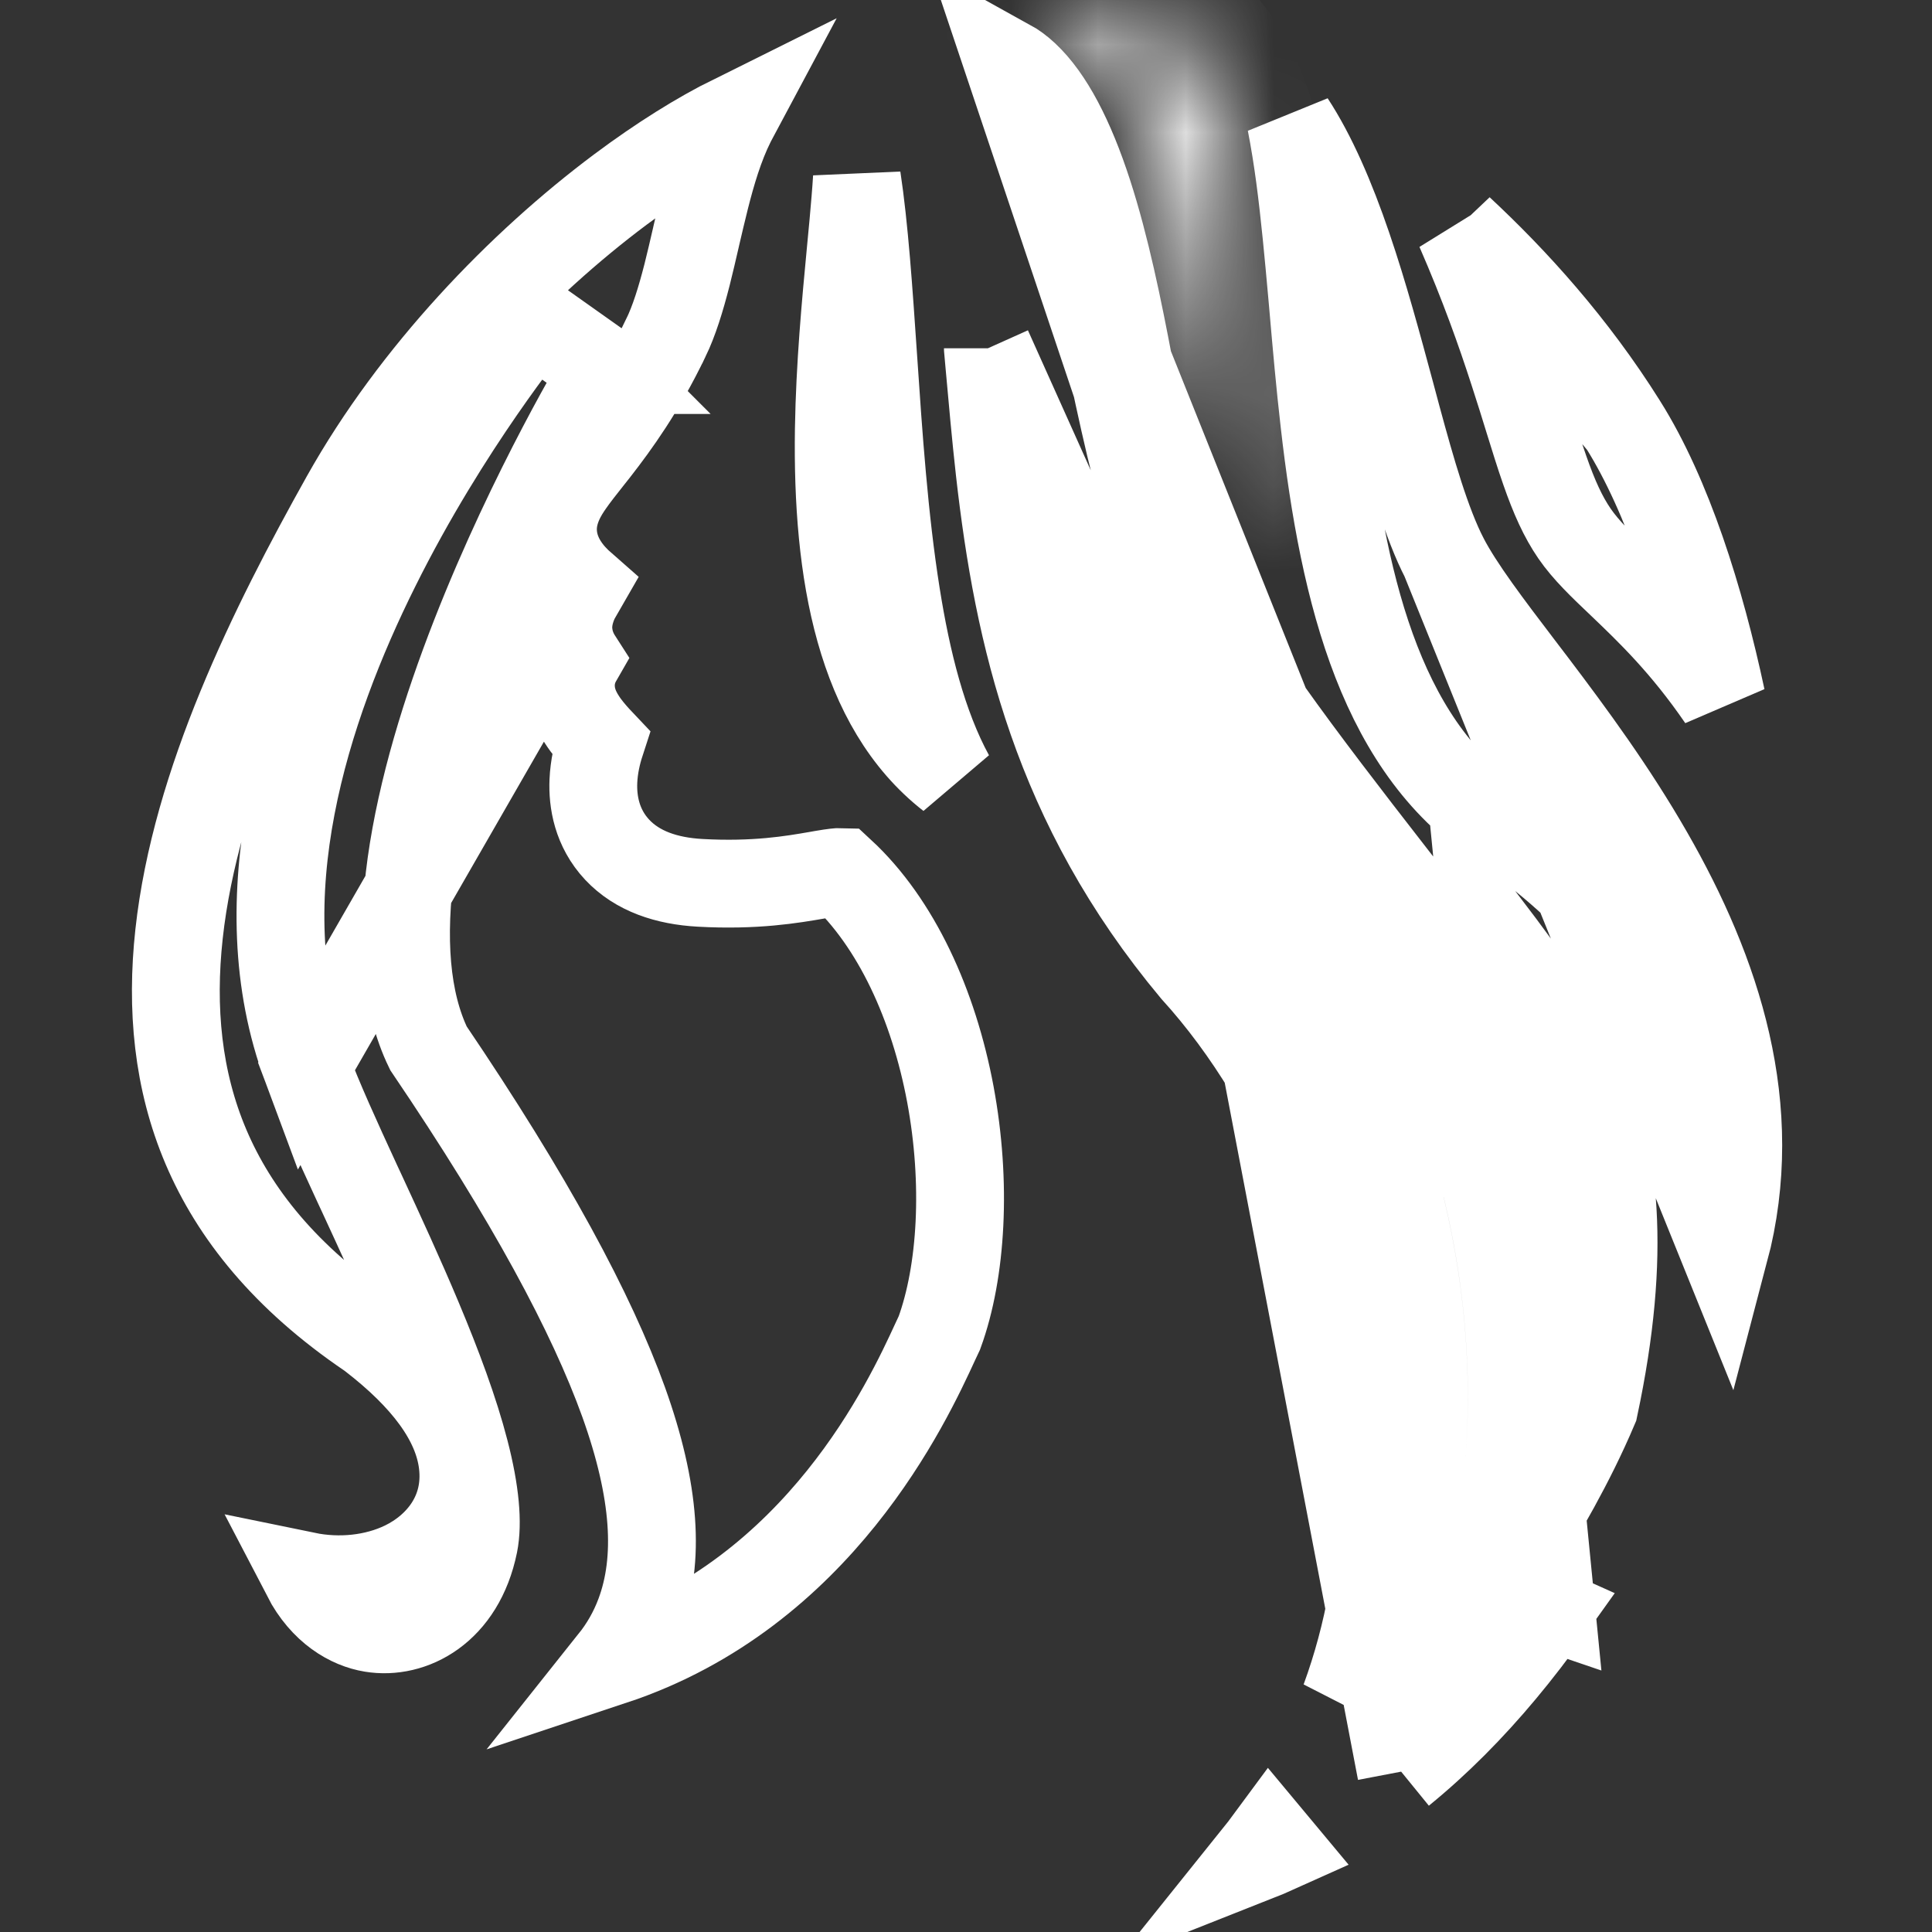 <svg width="22" height="22" viewBox="0 0 22 22" fill="none" xmlns="http://www.w3.org/2000/svg">
<rect x="0" y="0" width="22" height="22" fill="#333333" stroke="none"/>
<path d="M6.635 6.675C6.62 6.698 6.606 6.721 6.592 6.745C6.563 6.795 6.531 6.858 6.508 6.93C6.486 6.997 6.459 7.107 6.478 7.236L6.479 7.238C6.495 7.346 6.537 7.437 6.582 7.507C6.532 7.594 6.493 7.708 6.502 7.847L6.502 7.849C6.51 7.964 6.55 8.057 6.577 8.109C6.606 8.166 6.641 8.218 6.671 8.259C6.724 8.33 6.785 8.398 6.84 8.456C6.8 8.579 6.764 8.731 6.757 8.895C6.747 9.126 6.795 9.427 7.028 9.676C7.258 9.921 7.591 10.032 7.972 10.053L7.972 10.053C8.6 10.088 9.023 10.015 9.305 9.966C9.326 9.962 9.347 9.959 9.367 9.955C9.497 9.933 9.55 9.928 9.578 9.929C10.207 10.511 10.632 11.445 10.822 12.461C11.01 13.471 10.951 14.479 10.698 15.175C10.684 15.204 10.668 15.238 10.65 15.278C10.336 15.96 9.334 18.131 6.981 18.914C7.102 18.762 7.207 18.585 7.284 18.378C7.514 17.762 7.465 16.981 7.102 15.967C6.738 14.956 6.04 13.651 4.879 11.937C4.617 11.398 4.566 10.676 4.682 9.837C4.8 8.992 5.079 8.087 5.408 7.245C5.736 6.406 6.106 5.646 6.395 5.095C6.539 4.82 6.663 4.598 6.75 4.446C6.793 4.369 6.827 4.311 6.851 4.271L6.877 4.227L6.883 4.217L6.884 4.214L6.885 4.214L6.885 4.214L6.885 4.214C6.885 4.214 6.885 4.214 6.884 4.213L6.071 3.637L6.457 3.954C6.071 3.637 6.071 3.637 6.071 3.637L6.071 3.637L6.07 3.638L6.067 3.642L6.058 3.653L6.024 3.696C5.994 3.733 5.952 3.786 5.9 3.855C5.795 3.993 5.648 4.192 5.476 4.441C5.132 4.939 4.686 5.641 4.281 6.456C3.485 8.054 2.773 10.226 3.489 12.146L6.635 6.675ZM6.635 6.675C6.595 6.64 6.556 6.602 6.519 6.561C6.434 6.466 6.306 6.291 6.297 6.053L6.297 6.053C6.287 5.804 6.423 5.602 6.488 5.508C6.546 5.424 6.625 5.324 6.705 5.223C6.733 5.188 6.761 5.152 6.788 5.118C7.01 4.832 7.299 4.437 7.582 3.847L7.583 3.846C7.676 3.653 7.751 3.412 7.823 3.131C7.858 2.992 7.891 2.85 7.925 2.702L7.928 2.688C7.961 2.547 7.995 2.401 8.031 2.258C8.104 1.969 8.194 1.662 8.327 1.395C8.334 1.38 8.342 1.365 8.35 1.35C7.963 1.542 7.524 1.815 7.066 2.157C5.925 3.01 4.72 4.258 3.931 5.666L3.931 5.666C3.103 7.146 2.227 8.916 2.039 10.634C1.946 11.483 2.023 12.302 2.346 13.061C2.668 13.817 3.247 14.547 4.211 15.2L4.223 15.209L4.235 15.218C4.833 15.679 5.207 16.163 5.268 16.664C5.337 17.23 4.996 17.629 4.604 17.82C4.271 17.982 3.864 18.023 3.485 17.945C3.686 18.332 3.988 18.502 4.235 18.542C4.684 18.616 5.243 18.336 5.397 17.58C5.444 17.345 5.415 16.992 5.294 16.525C5.176 16.068 4.985 15.555 4.763 15.026C4.559 14.539 4.333 14.05 4.12 13.589C4.102 13.55 4.084 13.51 4.065 13.471C3.84 12.983 3.628 12.519 3.489 12.146L6.635 6.675ZM9.758 2.028C9.843 2.591 9.891 3.296 9.944 4.076C10.003 4.952 10.068 5.907 10.206 6.774C10.325 7.524 10.507 8.262 10.823 8.84C9.792 8.036 9.527 6.522 9.552 4.885C9.564 4.163 9.629 3.467 9.687 2.857C9.697 2.748 9.707 2.642 9.717 2.54C9.733 2.361 9.748 2.189 9.758 2.028Z" stroke="white"/>
<path d="M11.249 3.966C11.249 3.97 11.25 3.975 11.25 3.979C11.255 4.038 11.261 4.097 11.266 4.156C11.302 4.559 11.338 4.962 11.384 5.372C11.596 7.235 12.025 9.158 13.601 11.045C14.824 12.389 15.685 14.485 15.742 16.602C15.746 16.744 15.746 16.886 15.743 17.028M11.249 3.966L12.88 8.081C13.111 8.535 13.39 9.007 13.732 9.497L13.481 9.655M11.249 3.966C11.415 4.597 11.53 5.214 11.556 5.719L11.556 5.72C11.648 7.449 12.485 8.437 13.063 9.121C13.233 9.321 13.381 9.496 13.481 9.655M11.249 3.966L13.732 9.497M15.743 17.028C15.999 15.838 15.904 14.756 15.648 13.801C15.241 12.285 14.432 11.081 13.842 10.203C13.708 10.003 13.585 9.82 13.481 9.655M15.743 17.028C15.723 17.814 15.589 18.603 15.314 19.353C15.819 18.606 16.149 17.545 16.206 16.292C16.296 14.33 15.7 12.037 14.203 10.133L14.203 10.133C14.034 9.918 13.877 9.705 13.732 9.497M15.743 17.028L13.732 9.497M13.481 9.655C13.481 9.655 13.481 9.655 13.481 9.655L13.732 9.497M15.955 20.174C16.369 19.837 16.752 19.449 17.105 19.026C17.288 18.807 17.462 18.58 17.627 18.348L17.046 18.087C18.114 14.989 17.997 13.495 17.544 12.377M15.955 20.174L13.235 5.947C13.386 6.45 13.723 7.036 14.113 7.621C14.51 8.216 14.992 8.852 15.464 9.465C15.593 9.632 15.721 9.797 15.847 9.959C16.187 10.396 16.509 10.811 16.788 11.19C17.179 11.721 17.442 12.124 17.544 12.377M15.955 20.174C16.715 19.2 17.138 17.813 17.205 16.338C17.306 14.153 16.645 11.621 14.989 9.515M15.955 20.174L14.726 9.722L14.989 9.515M17.544 12.377L18.007 12.189M17.544 12.377L18.007 12.189M18.007 12.189C17.847 11.793 17.422 11.192 16.896 10.5L17.662 18.299L17.518 18.25L17.082 18.005C17.14 17.901 17.213 17.781 17.295 17.644C17.544 17.231 17.878 16.676 18.153 16.027C18.531 14.251 18.386 13.125 18.007 12.189ZM19.638 14.248C20.068 12.616 19.553 11.075 18.777 9.724C18.366 9.007 17.891 8.362 17.465 7.799C17.41 7.727 17.356 7.655 17.302 7.585C16.952 7.125 16.625 6.696 16.45 6.359L19.638 14.248ZM19.638 14.248C19.692 13.573 19.627 12.857 19.359 12.139C19.005 11.186 18.312 10.268 17.156 9.444L17.144 9.436L17.131 9.428C15.752 8.563 15.306 6.787 15.08 4.805C15.03 4.371 14.992 3.939 14.955 3.515C14.95 3.466 14.946 3.417 14.942 3.368C14.9 2.9 14.858 2.441 14.801 2.015C14.773 1.806 14.74 1.597 14.7 1.393C14.945 1.767 15.157 2.257 15.347 2.814C15.533 3.359 15.687 3.932 15.835 4.48C15.86 4.574 15.885 4.667 15.91 4.76C16.074 5.364 16.244 5.961 16.45 6.359L19.638 14.248ZM11.481 0.716C12.178 1.877 12.42 3.016 12.661 4.149C12.686 4.269 12.712 4.388 12.738 4.507C13.064 6.009 13.481 7.596 14.989 9.515M11.481 0.716L16.614 13.541C16.179 11.923 15.315 10.597 14.726 9.722L14.989 9.515M11.481 0.716C11.546 0.752 11.609 0.798 11.672 0.857C11.95 1.116 12.19 1.579 12.392 2.202C12.59 2.813 12.732 3.509 12.859 4.18C12.877 4.275 12.895 4.37 12.913 4.465C13.016 5.018 13.116 5.553 13.235 5.947L11.481 0.716ZM14.296 21.156C14.353 21.085 14.409 21.013 14.462 20.941L14.552 21.049C14.468 21.087 14.382 21.122 14.296 21.156Z" stroke="white"/>
<path d="M16.622 2.612C17.246 3.193 17.913 3.927 18.48 4.831L16.622 2.612ZM16.622 2.612C16.896 3.241 17.085 3.775 17.234 4.236C17.299 4.436 17.354 4.612 17.403 4.772C17.47 4.987 17.527 5.174 17.591 5.356C17.697 5.66 17.798 5.885 17.93 6.077C18.061 6.267 18.242 6.44 18.459 6.646C18.78 6.953 19.179 7.333 19.603 7.952C19.361 6.822 18.997 5.654 18.48 4.831L16.622 2.612Z" stroke="white"/>
<mask id="path-4-inside-1_73_661" fill="white">
<path d="M13.39 2.487C13.482 2.995 13.93 5.625 14.277 6.115C14.054 2.895 14.36 3.078 14.094 1.875C13.828 0.672 13.36 0.02 11.811 0C13.36 1.304 13.299 1.979 13.39 2.487Z"/>
</mask>
<path d="M13.39 2.487L14.375 2.31L14.375 2.31L13.39 2.487ZM14.277 6.115L13.461 6.693L15.521 9.602L15.274 6.046L14.277 6.115ZM14.094 1.875L13.117 2.091L13.117 2.091L14.094 1.875ZM11.811 0L11.824 -1L9.028 -1.036L11.167 0.765L11.811 0ZM12.406 2.664C12.45 2.909 12.589 3.714 12.76 4.517C12.845 4.917 12.942 5.333 13.043 5.687C13.094 5.864 13.149 6.039 13.209 6.196C13.262 6.336 13.343 6.526 13.461 6.693L15.093 5.537C15.124 5.582 15.115 5.583 15.077 5.484C15.046 5.4 15.008 5.285 14.967 5.139C14.883 4.847 14.797 4.482 14.716 4.1C14.553 3.337 14.422 2.573 14.375 2.31L12.406 2.664ZM15.274 6.046C15.165 4.474 15.186 3.749 15.201 3.269C15.217 2.73 15.229 2.379 15.07 1.659L13.117 2.091C13.224 2.573 13.216 2.733 13.202 3.208C13.185 3.742 13.165 4.535 13.279 6.184L15.274 6.046ZM15.07 1.659C14.926 1.004 14.687 0.287 14.11 -0.243C13.513 -0.791 12.725 -0.988 11.824 -1L11.798 1C12.446 1.008 12.666 1.147 12.757 1.23C12.868 1.332 12.996 1.543 13.117 2.091L15.07 1.659ZM11.167 0.765C11.877 1.363 12.138 1.751 12.246 1.975C12.358 2.209 12.338 2.286 12.406 2.664L14.375 2.31C14.351 2.179 14.316 1.665 14.049 1.109C13.777 0.543 13.294 -0.058 12.455 -0.765L11.167 0.765Z" fill="white" mask="url(#path-4-inside-1_73_661)"/>
</svg>
